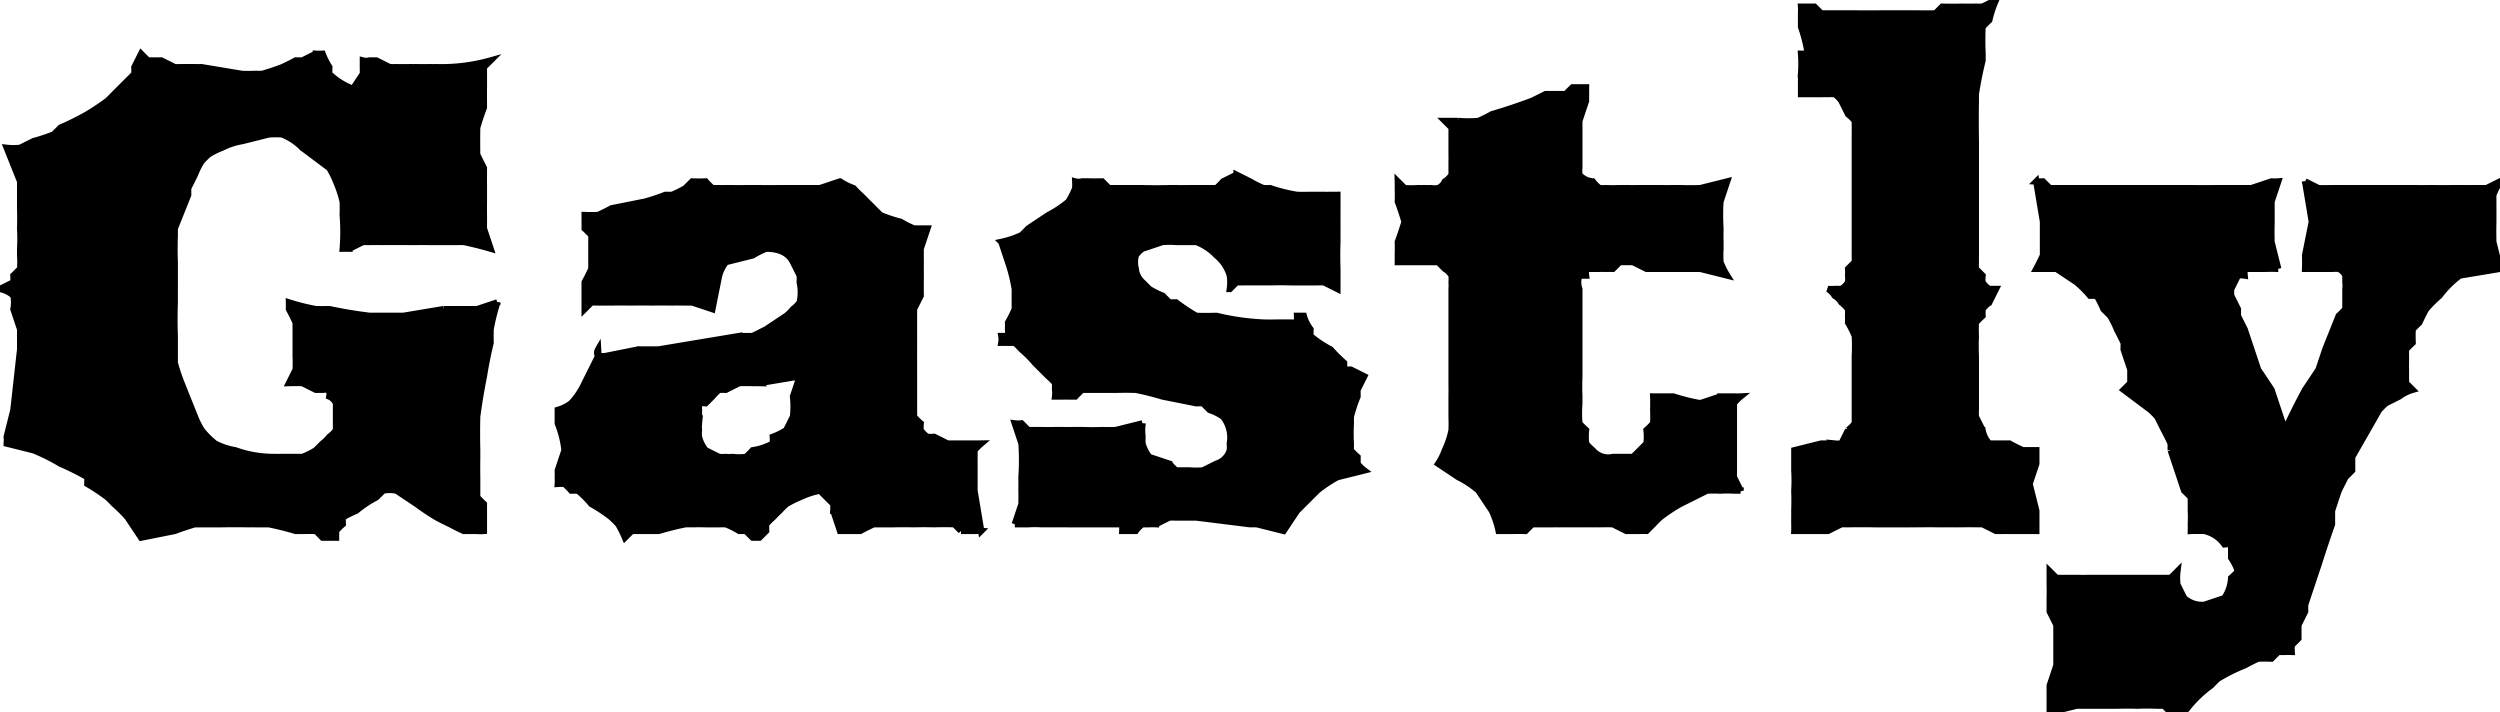<svg xmlns="http://www.w3.org/2000/svg"
     viewBox="0 0 372 106">
    <path fill-rule="evenodd"
          stroke="#000"
          stroke-linecap="round"
          stroke-width=".9"
          d="M1 22h0a9 9 0 0 0 2 0l2-1a26 26 0 0 0 3-1 31 31 0 0 0 1-1 42 42 0 0 0 4-2 38 38 0 0 0 3-2 32 32 0 0 0 1-1l3-3a15 15 0 0 0 0 0 9 9 0 0 0 0-1l1-2a3 3 0 0 0 0 0 11 11 0 0 0 0 0l1 1a23 23 0 0 0 1 0 16 16 0 0 0 1 0l2 1a25 25 0 0 0 1 0h2a45 45 0 0 0 1 0l6 1a29 29 0 0 0 2 0 33 33 0 0 0 1 0 32 32 0 0 0 3-1 30 30 0 0 0 2-1 26 26 0 0 0 1 0l2-1a8 8 0 0 0 1 0 11 11 0 0 0 1 2 9 9 0 0 0 0 1 10 10 0 0 0 3 2 9 9 0 0 0 0 1l2-3a19 19 0 0 0 0-1V9a10 10 0 0 0 0 0 2 2 0 0 0 1 0h1l2 1a63 63 0 0 0 1 0 93 93 0 0 0 2 0 106 106 0 0 0 1 0 86 86 0 0 0 2 0 67 67 0 0 0 1 0 27 27 0 0 0 8-1 10 10 0 0 0 0 0l-1 1a105 105 0 0 0 0 1v2a60 60 0 0 0 0 0 66 66 0 0 0 0 2 79 79 0 0 0 0 1 38 38 0 0 0-1 3 33 33 0 0 0 0 0 120 120 0 0 0 0 4 101 101 0 0 0 1 2 255 255 0 0 0 0 3 185 185 0 0 0 0 2 89 89 0 0 0 0 2v1a45 45 0 0 0 0 1l1 3a53 53 0 0 0-4-1 48 48 0 0 0-1 0h-4a101 101 0 0 0-2 0 129 129 0 0 0-1 0 235 235 0 0 0-4 0 67 67 0 0 0-2 0 59 59 0 0 0-1 0l-2 1a27 27 0 0 0-1 0 31 31 0 0 0 0-5 28 28 0 0 0 0-2 18 18 0 0 0-1-3 14 14 0 0 0-1-2l-4-3a9 9 0 0 0-3-2 13 13 0 0 0-2 0l-4 1a10 10 0 0 0-3 1 10 10 0 0 0-2 1 13 13 0 0 0-1 1 11 11 0 0 0-1 2l-1 2a22 22 0 0 0 0 1l-2 5a53 53 0 0 0 0 1 52 52 0 0 0 0 4v4a100 100 0 0 0 0 2 68 68 0 0 0 0 5v4a29 29 0 0 0 1 3l2 5a13 13 0 0 0 1 2 12 12 0 0 0 2 2 10 10 0 0 0 3 1 17 17 0 0 0 6 1 24 24 0 0 0 1 0h3a11 11 0 0 0 2-1l1-1a6 6 0 0 0 0 0 5 5 0 0 0 1-1 4 4 0 0 0 1-1v-4a4 4 0 0 0 0 0 2 2 0 0 0-1-1 3 3 0 0 0 0-1 4 4 0 0 0-1 0h-1a9 9 0 0 0 0 0l-2-1a31 31 0 0 0-2 0l1-2a22 22 0 0 0 0-2v-1a48 48 0 0 0 0-1v-3a13 13 0 0 0 0 0 34 34 0 0 0-1-2 30 30 0 0 0 0-1 33 33 0 0 0 4 1 39 39 0 0 0 2 0 69 69 0 0 0 6 1h5l6-1a175 175 0 0 0 2 0 137 137 0 0 0 3 0l3-1a14 14 0 0 0 0 0 31 31 0 0 0-1 4 37 37 0 0 0 0 2 64 64 0 0 0-1 5 92 92 0 0 0-1 6 103 103 0 0 0 0 5 90 90 0 0 0 0 1 99 99 0 0 0 0 3v3a56 56 0 0 0 1 1 55 55 0 0 0 0 1v3a9 9 0 0 0 0 0 7 7 0 0 1-1 0h-2a30 30 0 0 1-2-1 37 37 0 0 1-2-1 35 35 0 0 1-3-2l-3-2a5 5 0 0 0-2 0l-1 1a10 10 0 0 0 0 0 17 17 0 0 0-3 2 15 15 0 0 0-2 1 12 12 0 0 0 0 1 7 7 0 0 0-1 1v1h-2a22 22 0 0 0-1-1 44 44 0 0 0-2 0 54 54 0 0 0-1 0 47 47 0 0 0-4-1h-2a23 23 0 0 0-1 0 112 112 0 0 0-4 0h-4a45 45 0 0 0-3 1l-5 1-2-3a19 19 0 0 0-2-2 22 22 0 0 0-1-1 31 31 0 0 0-3-2 35 35 0 0 0 0-1 38 38 0 0 0-4-2 29 29 0 0 0-4-2 26 26 0 0 0 0 0l-4-1a5 5 0 0 0 0-1l1-4 1-9a111 111 0 0 0 0-2 18 18 0 0 0 0-1l-1-3a5 5 0 0 0 0 0 5 5 0 0 0 0-2 4 4 0 0 0-2-1l2-1a7 7 0 0 0 0-1l1-1a11 11 0 0 0 0 0 13 13 0 0 0 0-2 16 16 0 0 0 0-1 25 25 0 0 0 0-3 43 43 0 0 0 0-3v-4l-2-5a5 5 0 0 0 0 0Zm305 64a14 14 0 0 0 0 0 32 32 0 0 0 1 0h2a53 53 0 0 0 0 0 49 49 0 0 0 2 0 59 59 0 0 0 1 0 192 192 0 0 0 3 0 174 174 0 0 0 3 0 48 48 0 0 0 1 0 38 38 0 0 0 1 0 36 36 0 0 0 1 0h1a20 20 0 0 0 1 0 8 8 0 0 0 0 0l1-1a2 2 0 0 0 0 0 8 8 0 0 0 0 2l1 2a4 4 0 0 0 3 1 5 5 0 0 0 0 0l3-1a6 6 0 0 0 1-3 8 8 0 0 0 1-1 8 8 0 0 0-1-2v-2a5 5 0 0 0-1 0 5 5 0 0 0-3-2 7 7 0 0 0-1 0 7 7 0 0 0-1 0 8 8 0 0 0 0 0 7 7 0 0 0 0 0q0 0 0 0a19 19 0 0 0 0-1 14 14 0 0 0 0 0 19 19 0 0 0 0-2v-2a39 39 0 0 0-1-1l-2-6a37 37 0 0 0 0-1 33 33 0 0 0-1-2l-1-2a16 16 0 0 0-1-1l-4-3 1-1v-2a54 54 0 0 0 0 0l-1-3a17 17 0 0 0 0-1l-1-2a28 28 0 0 0 0 0 15 15 0 0 0-1-2l-1-1a18 18 0 0 0-1-2 21 21 0 0 0-1 0 17 17 0 0 0-2-2l-3-2h-3a40 40 0 0 0 1-2 51 51 0 0 0 0-1v-4l-1-6a9 9 0 0 0 1 0l1 1a15 15 0 0 0 0 0h3a34 34 0 0 0 1 0h1a70 70 0 0 0 1 0 112 112 0 0 0 2 0h2a218 218 0 0 0 2 0 862 862 0 0 0 3 0 997 997 0 0 0 3 0 221 221 0 0 0 3 0 192 192 0 0 0 4 0h5l3-1a6 6 0 0 0 1 0l-1 3v3a44 44 0 0 0 0 0 57 57 0 0 0 0 3l1 4a28 28 0 0 0-2 0h-3a5 5 0 0 0 0 1 3 3 0 0 0-1 0l-1 2a3 3 0 0 0 0 0 5 5 0 0 0 0 1l1 2a21 21 0 0 0 0 1 75 75 0 0 0 1 2l1 3a334 334 0 0 1 1 3 415 415 0 0 1 2 3l2 6a108 108 0 0 1 3-6 319 319 0 0 0 2-3 271 271 0 0 0 1-3l2-5a18 18 0 0 0 1-1v-3a4 4 0 0 0 0-1v-1a2 2 0 0 0-1-1 6 6 0 0 0-1 0h-3a30 30 0 0 0-1 0 27 27 0 0 0 0-2l1-5-1-6a2 2 0 0 0 0 0l2 1a12 12 0 0 0 0 0 30 30 0 0 0 2 0h2a82 82 0 0 0 2 0 98 98 0 0 0 2 0 428 428 0 0 0 3 0 374 374 0 0 0 1 0 110 110 0 0 0 2 0 146 146 0 0 0 3 0 88 88 0 0 0 3 0 77 77 0 0 0 1 0 84 84 0 0 0 2 0h1a49 49 0 0 0 0 0 19 19 0 0 0 1 0l2-1a1 1 0 0 0 0 0 15 15 0 0 0-1 2 18 18 0 0 0 0 1 39 39 0 0 0 0 1v2a57 57 0 0 0 0 3l1 4-6 1a15 15 0 0 0-3 3 18 18 0 0 0-2 2 24 24 0 0 0-1 2 18 18 0 0 0-1 1 23 23 0 0 0 0 2 17 17 0 0 0-1 1 19 19 0 0 0 0 1v1a11 11 0 0 0 0 1v2a3 3 0 0 0 0 0l1 1a6 6 0 0 0-2 1l-2 1a15 15 0 0 0-1 1l-4 7a59 59 0 0 0 0 0 85 85 0 0 0 0 2l-1 1a161 161 0 0 0-1 2 145 145 0 0 0-1 3 169 169 0 0 0 0 2 187 187 0 0 0-2 6 236 236 0 0 0-1 3 189 189 0 0 0-1 3 127 127 0 0 0 0 1l-1 2a73 73 0 0 0 0 1 32 32 0 0 0 0 1l-1 1a6 6 0 0 0 0 1 14 14 0 0 0-1 0h-1a35 35 0 0 0-1 1 23 23 0 0 0-2 0 30 30 0 0 0-2 1 27 27 0 0 0-4 2 32 32 0 0 0-1 1 18 18 0 0 0-4 4 16 16 0 0 0-2 0l-1-1a30 30 0 0 0-1 0 32 32 0 0 0-3 0 41 41 0 0 0-3 0h-6l-4 1v-1a21 21 0 0 0 0-1v-2l1-3v-6a151 151 0 0 0-1-2 131 131 0 0 0 0-1 41 41 0 0 0 0-1 31 31 0 0 0 0-2 36 36 0 0 0 0-1v-1l1 1Zm-155-8a6 6 0 0 0 0 0l1-3a38 38 0 0 0 0-2 51 51 0 0 0 0-2 36 36 0 0 0 0-5l-1-3a4 4 0 0 0 1 0l1 1a30 30 0 0 0 1 0 40 40 0 0 0 1 0 35 35 0 0 0 2 0 41 41 0 0 0 1 0 60 60 0 0 0 2 0 53 53 0 0 0 1 0 39 39 0 0 0 3 0 31 31 0 0 0 2 0l4-1a9 9 0 0 0 0 2 8 8 0 0 0 0 1 6 6 0 0 0 1 2l3 1a8 8 0 0 0 1 1h2a11 11 0 0 0 2 0l2-1a3 3 0 0 0 2-2 6 6 0 0 0 0-1 5 5 0 0 0-1-4 8 8 0 0 0-2-1l-1-1a14 14 0 0 0-1 0l-5-1a43 43 0 0 0-4-1 54 54 0 0 0-3 0 119 119 0 0 0-1 0 156 156 0 0 0-1 0h-3a32 32 0 0 0-1 1 24 24 0 0 0-1 0 11 11 0 0 0-1 0h-1a2 2 0 0 0 0 0 4 4 0 0 0 0-1v-1a8 8 0 0 0-1-1l-2-2a17 17 0 0 0-2-2 15 15 0 0 0 0 0 12 12 0 0 0-1-1h-2a3 3 0 0 0 0 0 3 3 0 0 0 0-1h1a6 6 0 0 0 0-1 10 10 0 0 0 0 0 13 13 0 0 0 0-1 20 20 0 0 0 1-2 22 22 0 0 0 0-1 24 24 0 0 0 0-1 22 22 0 0 0 0-1 25 25 0 0 0-1-4l-1-3a14 14 0 0 0 3-1 16 16 0 0 0 1-1l3-2a16 16 0 0 0 3-2 12 12 0 0 0 1-2 10 10 0 0 0 0-1 2 2 0 0 0 1 0h1a35 35 0 0 0 2 0l1 1a65 65 0 0 0 1 0h4a71 71 0 0 0 4 0 64 64 0 0 0 1 0 38 38 0 0 0 2 0h4a11 11 0 0 0 0 0 9 9 0 0 0 1-1l2-1a2 2 0 0 0 0 0l2 1a15 15 0 0 0 2 1 18 18 0 0 0 1 0 24 24 0 0 0 4 1 30 30 0 0 0 2 0 25 25 0 0 0 1 0 17 17 0 0 0 1 0 13 13 0 0 0 1 0 16 16 0 0 0 1 0q0 0 0 0v2a33 33 0 0 0 0 1 30 30 0 0 0 0 1 51 51 0 0 0 0 1 27 27 0 0 0 0 1 35 35 0 0 0 0 1 54 54 0 0 0 0 4v3l-2-1a15 15 0 0 0-1 0h-4a55 55 0 0 0-3 0 40 40 0 0 0 0 0 64 64 0 0 0-1 0 52 52 0 0 0-2 0 35 35 0 0 0-1 0h-1l-1 1a7 7 0 0 0 0-2 6 6 0 0 0-2-3 8 8 0 0 0-3-2h-3a15 15 0 0 0 0 0 14 14 0 0 0-2 0l-3 1a4 4 0 0 0-1 1 4 4 0 0 0 0 2 3 3 0 0 0 1 2l1 1a12 12 0 0 0 2 1l1 1a22 22 0 0 0 1 0 28 28 0 0 0 3 2 36 36 0 0 0 3 0 37 37 0 0 0 7 1 33 33 0 0 0 2 0h2a14 14 0 0 0 1 0 12 12 0 0 0 0-1h1a3 3 0 0 0 0 0 6 6 0 0 0 1 2 8 8 0 0 0 0 1 16 16 0 0 0 3 2 21 21 0 0 0 2 2 19 19 0 0 0 0 1 20 20 0 0 0 1 0l2 1-1 2a17 17 0 0 0 0 1 22 22 0 0 0-1 3 26 26 0 0 0 0 1 26 26 0 0 0 0 3 23 23 0 0 0 0 1 10 10 0 0 0 1 1v1a5 5 0 0 0 1 1l-4 1a19 19 0 0 0-3 2l-3 3-2 3-4-1a58 58 0 0 0-1 0l-8-1h-3a24 24 0 0 0-1 0l-2 1a11 11 0 0 0 0 0 9 9 0 0 0-1 0h-1a5 5 0 0 0 0 0 4 4 0 0 0-1 1 4 4 0 0 0 0 0h-2a11 11 0 0 0 0-1h-8a111 111 0 0 0-2 0 83 83 0 0 0-2 0 16 16 0 0 0-2 0h-2Zm-13-44h0a8 8 0 0 0 0 0l-1 3a27 27 0 0 0 0 0 53 53 0 0 0 0 2 72 72 0 0 0 0 2 106 106 0 0 0 0 3 123 123 0 0 0-1 2 615 615 0 0 0 0 5 186 186 0 0 0 0 3 153 153 0 0 0 0 2v6a8 8 0 0 0 1 1 4 4 0 0 0 0 1 3 3 0 0 0 1 1 4 4 0 0 0 1 0l2 1a23 23 0 0 0 1 0h2a58 58 0 0 0 2 0 9 9 0 0 0-1 1v1a36 36 0 0 0 0 1 43 43 0 0 0 0 0v4l1 6a6 6 0 0 0-1 0h-2a32 32 0 0 0-1-1 40 40 0 0 0-3 0 52 52 0 0 0-3 0 62 62 0 0 0-3 0h-3a35 35 0 0 0 0 0 36 36 0 0 0-2 1h-3l-1-3a7 7 0 0 0 0-1l-2-2a8 8 0 0 0 0 0 13 13 0 0 0-3 1 12 12 0 0 0 0 0 17 17 0 0 0-2 1 15 15 0 0 0-1 1 14 14 0 0 0-1 1 10 10 0 0 0-1 1 10 10 0 0 0 0 1l-1 1a42 42 0 0 1-1 0 31 31 0 0 1-1-1h-1a13 13 0 0 0-2-1 16 16 0 0 0 0 0 14 14 0 0 0-1 0h-2a35 35 0 0 0-2 0 41 41 0 0 0-1 0 46 46 0 0 0-4 1 85 85 0 0 0-2 0 69 69 0 0 0-1 0 45 45 0 0 0-1 0l-1 1a23 23 0 0 0 0 0 17 17 0 0 0-1-2 20 20 0 0 0-1-1 22 22 0 0 0-3-2 15 15 0 0 0-2-2 13 13 0 0 0-1 0 9 9 0 0 0-1-1 7 7 0 0 0-1 0 8 8 0 0 0 0-1 10 10 0 0 0 0-1l1-3a15 15 0 0 0-1-4v-2a6 6 0 0 0 0 0 6 6 0 0 0 2-1 11 11 0 0 0 2-3l1-2 1-2a8 8 0 0 0 0-1 1 1 0 0 0 0 1 2 2 0 0 0 0 0h1l5-1a97 97 0 0 0 3 0l12-2a31 31 0 0 0 2 0l2-1 3-2a7 7 0 0 0 0 0 6 6 0 0 0 1-1 5 5 0 0 0 1-1 7 7 0 0 0 0-3 8 8 0 0 0 0 0 8 8 0 0 0 0-1l-1-2a4 4 0 0 0 0 0q-1-2-4-2a13 13 0 0 0 0 0 12 12 0 0 0-2 1l-4 1a6 6 0 0 0-1 2l-1 5-3-1a36 36 0 0 0-1 0 60 60 0 0 0-2 0 79 79 0 0 0-3 0 84 84 0 0 0-3 0 143 143 0 0 0-3 0h-2a26 26 0 0 0-1 0l-1 1a13 13 0 0 0 0 0v-4a63 63 0 0 0 0 0 31 31 0 0 0 1-2v-2a56 56 0 0 0 0 0 50 50 0 0 0 0-1 40 40 0 0 0 0-1 19 19 0 0 0 0-1 16 16 0 0 0-1-1 19 19 0 0 0 0-1v-1a24 24 0 0 0 2 0 31 31 0 0 0 2-1l5-1a29 29 0 0 0 3-1 24 24 0 0 0 1 0 16 16 0 0 0 2-1l1-1a7 7 0 0 0 0 0 20 20 0 0 0 2 0 17 17 0 0 0 0 0 10 10 0 0 0 1 1h1a16 16 0 0 0 0 0 15 15 0 0 0 1 0h1a36 36 0 0 0 2 0h2a77 77 0 0 0 3 0h5a30 30 0 0 0 1 0l3-1a9 9 0 0 0 2 1 12 12 0 0 0 1 1l3 3a20 20 0 0 0 3 1 18 18 0 0 0 0 0 13 13 0 0 0 2 1h2Zm78 23V43a7 7 0 0 0 0-1 6 6 0 0 0 0-1 3 3 0 0 0-1-1 3 3 0 0 0 0 0l-1-1a5 5 0 0 0 0 0h-2a11 11 0 0 0 0 0h-4a41 41 0 0 0 0 0 25 25 0 0 0 0-1 32 32 0 0 0 0-2 57 57 0 0 0 1-3 48 48 0 0 0-1-3 25 25 0 0 0 0-2 20 20 0 0 0 0-1l1 1a6 6 0 0 0 0 0 16 16 0 0 0 2 0 19 19 0 0 0 1 0 15 15 0 0 0 0 0 17 17 0 0 0 1 0q0 0 0 0a4 4 0 0 0 0 0 3 3 0 0 0 1 0 2 2 0 0 0 1-1 3 3 0 0 0 1-1v-2a18 18 0 0 0 0-1 21 21 0 0 0 0 0v-1a58 58 0 0 0 0-1 64 64 0 0 0 0 0v-2a7 7 0 0 0 0 0l-1-1h2a17 17 0 0 0 3 0 21 21 0 0 0 2-1 87 87 0 0 0 6-2 1555 1555 0 0 1 2-1 1238 1238 0 0 1 3 0 18 18 0 0 1 1-1h2a16 16 0 0 0 0 1 20 20 0 0 0 0 1l-1 3v3a60 60 0 0 0 0 1v1a29 29 0 0 0 0 0v2a5 5 0 0 0 0 1 3 3 0 0 0 2 1 4 4 0 0 0 0 0 5 5 0 0 0 1 1q0 0 0 0a12 12 0 0 0 1 0 25 25 0 0 0 2 0h1a59 59 0 0 0 2 0 136 136 0 0 0 1 0h2a57 57 0 0 0 2 0 64 64 0 0 0 1 0 47 47 0 0 0 3 0l4-1-1 3a31 31 0 0 0 0 4 38 38 0 0 0 0 2 30 30 0 0 0 0 1 16 16 0 0 0 0 2 12 12 0 0 0 1 2l-4-1h-4a296 296 0 0 0-2 0 232 232 0 0 0-2 0l-2-1a19 19 0 0 0 0 0 45 45 0 0 0-2 0l-1 1a20 20 0 0 0-1 0 13 13 0 0 0-1 0h-2a4 4 0 0 0 0 1h-1a2 2 0 0 0 0 0 3 3 0 0 0 0 2 4 4 0 0 0 0 0v13a37 37 0 0 0 0 3 44 44 0 0 0 0 1 20 20 0 0 0 0 3 17 17 0 0 0 1 1 10 10 0 0 0 0 2 8 8 0 0 0 1 1 3 3 0 0 0 3 1 4 4 0 0 0 0 0h3l2-2a8 8 0 0 0 0-2 11 11 0 0 0 1-1 19 19 0 0 0 0-2 25 25 0 0 0 0-2 20 20 0 0 0 1 0h2a66 66 0 0 0 0 0 28 28 0 0 0 4 1l3-1a41 41 0 0 0 1 0h1a10 10 0 0 0 1 0 7 7 0 0 0-1 1v10a16 16 0 0 0 0 1l1 2a4 4 0 0 0 0 0h-1a13 13 0 0 0-2 0 17 17 0 0 0-2 0l-4 2a24 24 0 0 0-3 2 21 21 0 0 0 0 0 14 14 0 0 0-1 1l-1 1a7 7 0 0 0-1 0 1 1 0 0 0 0 0h-1a9 9 0 0 0 0 0 26 26 0 0 0-1 0l-2-1a40 40 0 0 0-2 0 47 47 0 0 0-1 0 70 70 0 0 0-2 0 61 61 0 0 0-1 0 64 64 0 0 0-2 0 73 73 0 0 0-1 0h-3a52 52 0 0 0-1 1 39 39 0 0 0-2 0 16 16 0 0 0 0 0h-2a5 5 0 0 0 0 0 14 14 0 0 0-1-3 16 16 0 0 0 0 0l-2-3a14 14 0 0 0-3-2l-3-2a9 9 0 0 0 1-2 13 13 0 0 0 1-3 32 32 0 0 0 0-2v-3a61 61 0 0 0 0-2Zm60 4v-8a29 29 0 0 0 0-3 17 17 0 0 0-1-2 13 13 0 0 0 0-1 8 8 0 0 0 0-1 6 6 0 0 0-1-1 3 3 0 0 0-1-1 3 3 0 0 0-1-1 6 6 0 0 0 1 0h1a3 3 0 0 0 1-1 4 4 0 0 0 0-1 6 6 0 0 0 0-1l1-1a22 22 0 0 0 0-1v-1a45 45 0 0 0 0-1V20a16 16 0 0 0 0-1v-1a6 6 0 0 0-1-1l-1-2a4 4 0 0 0-1-1 6 6 0 0 0-1 0 14 14 0 0 0-1 0h-3v-3a27 27 0 0 0 0 0 21 21 0 0 0 0-3 24 24 0 0 0 1 0 23 23 0 0 0-1-4 22 22 0 0 0 0 0V2a7 7 0 0 0 0-1 20 20 0 0 0 0 0h2a94 94 0 0 0 1 1 121 121 0 0 0 2 0 160 160 0 0 0 1 0 191 191 0 0 0 2 0 130 130 0 0 0 4 0 88 88 0 0 0 0 0h5a111 111 0 0 0 3 0 97 97 0 0 0 1-1 55 55 0 0 0 3 0 44 44 0 0 0 2 0 22 22 0 0 0 1 0l2-1a17 17 0 0 0-1 3 21 21 0 0 0-1 1 42 42 0 0 0 0 4 49 49 0 0 0 0 1 57 57 0 0 0-1 5 64 64 0 0 0 0 1 173 173 0 0 0 0 6v17a17 17 0 0 0 0 1 11 11 0 0 0 0 1l1 1a4 4 0 0 0 0 1 3 3 0 0 0 1 1 4 4 0 0 0 0 0h1a6 6 0 0 0 0 0l-1 2a6 6 0 0 0-1 1 8 8 0 0 0 0 1 14 14 0 0 0-1 1 18 18 0 0 0 0 2 33 33 0 0 0 0 3v8a8 8 0 0 0 0 1l1 2a4 4 0 0 0 1 2h3a13 13 0 0 0 0 0 23 23 0 0 0 2 1h2a28 28 0 0 0 0 0v2l-1 3 1 4v3a26 26 0 0 0-1 0h-2a86 86 0 0 0 0 0 127 127 0 0 0-3 0 164 164 0 0 0-2-1 175 175 0 0 0-4 0 197 197 0 0 0-2 0 166 166 0 0 0-4 0 147 147 0 0 0-1 0h-5a108 108 0 0 0-4 0 95 95 0 0 0-1 0 129 129 0 0 0-2 1 103 103 0 0 0-2 0 43 43 0 0 0-1 0h-2a11 11 0 0 0 0-1v-1a21 21 0 0 0 0-1 42 42 0 0 0 0-3 25 25 0 0 0 0-3v-3l4-1h2a5 5 0 0 0 1 0l1-2a6 6 0 0 0 1-1v-1a14 14 0 0 0 0-1Zm-172 2a5 5 0 0 0 0 1 4 4 0 0 0 0 1 5 5 0 0 0 1 2 5 5 0 0 0 0 0l2 1a6 6 0 0 0 1 0 5 5 0 0 0 1 0 9 9 0 0 0 2 0 11 11 0 0 0 1-1 9 9 0 0 0 3-1 10 10 0 0 0 0-1 10 10 0 0 0 2-1l1-2a16 16 0 0 0 0 0 13 13 0 0 0 0-3l1-3-6 1a35 35 0 0 0-1 0 26 26 0 0 0-2 0l-2 1a12 12 0 0 0-1 0 8 8 0 0 0-1 1l-1 1a4 4 0 0 0-1 0v3Z"
          font-size="12"
          style="stroke:#000;stroke-width:.25mm;fill:#000"
          vector-effect="non-scaling-stroke"/>
</svg>
